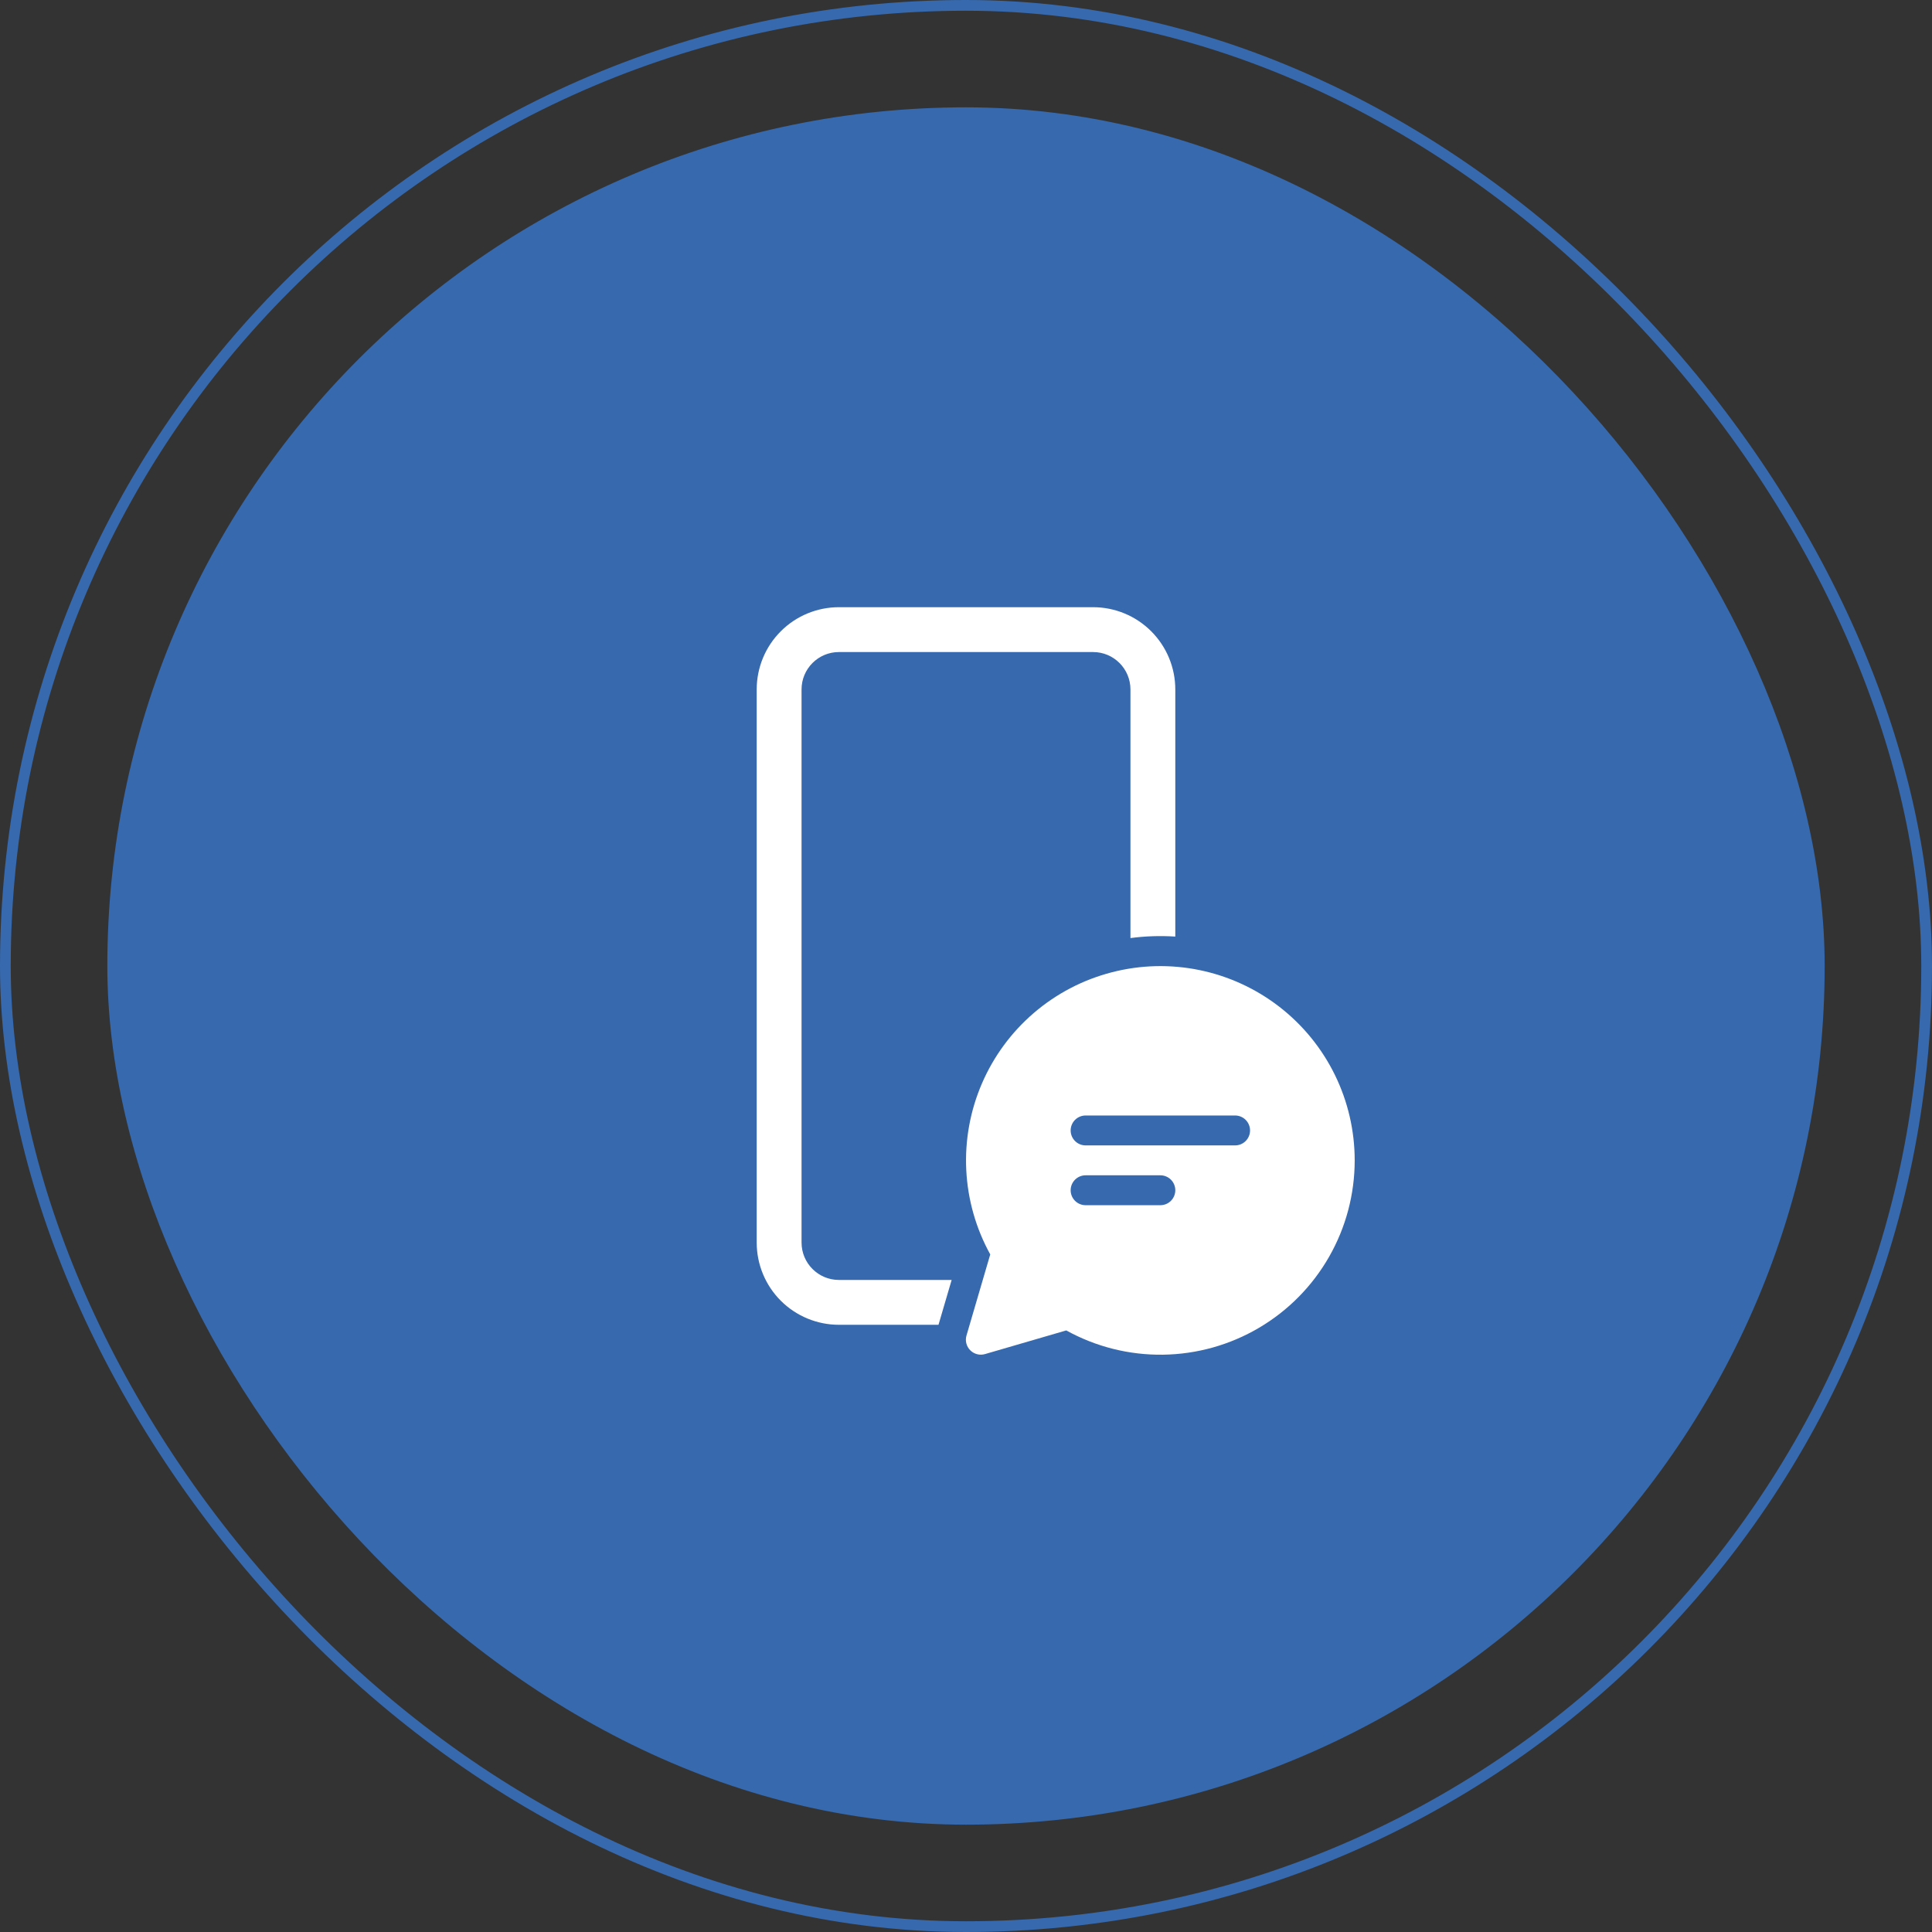 <svg width="180" height="180" viewBox="0 0 180 180" fill="none" xmlns="http://www.w3.org/2000/svg">
<rect x="0" y="0" width="180" height="180" fill="#333333" stroke="none"/>
<rect x="0.5" y="0.5" width="179" height="179" rx="89.5" stroke="#3669AE"/>
<rect x="10" y="10" width="160" height="160" rx="80" fill="#3669AE"/>
<path d="M70.5 64.232C70.5 62.2 71.307 60.252 72.744 58.815C74.18 57.378 76.129 56.571 78.161 56.571L101.839 56.571C103.871 56.571 105.82 57.378 107.256 58.815C108.693 60.252 109.5 62.2 109.5 64.232L109.5 87.259C108.106 87.168 106.706 87.214 105.321 87.398L105.321 64.232C105.321 62.31 103.761 60.75 101.839 60.75L78.161 60.75C76.239 60.75 74.679 62.31 74.679 64.232L74.679 115.768C74.679 117.69 76.239 119.25 78.161 119.25L88.663 119.25L87.437 123.428L78.161 123.428C76.129 123.428 74.18 122.621 72.744 121.185C71.307 119.748 70.5 117.799 70.5 115.768L70.5 64.232ZM126.214 108.107C126.215 111.258 125.393 114.354 123.83 117.09C122.267 119.826 120.018 122.106 117.304 123.706C114.59 125.307 111.505 126.171 108.355 126.214C105.204 126.257 102.097 125.478 99.341 123.952L91.772 126.156C91.532 126.226 91.278 126.23 91.036 126.168C90.794 126.106 90.573 125.98 90.397 125.803C90.22 125.627 90.094 125.406 90.032 125.164C89.971 124.922 89.975 124.668 90.045 124.428L92.259 116.871C90.924 114.453 90.159 111.761 90.024 109.002C89.889 106.243 90.388 103.489 91.481 100.952C92.574 98.415 94.233 96.162 96.331 94.365C98.429 92.568 100.91 91.275 103.585 90.585C106.26 89.894 109.057 89.825 111.763 90.382C114.468 90.94 117.011 92.109 119.195 93.8C121.379 95.491 123.148 97.659 124.365 100.139C125.582 102.619 126.213 105.345 126.214 108.107ZM101.143 103.928C100.773 103.928 100.419 104.075 100.158 104.336C99.897 104.598 99.75 104.952 99.75 105.321C99.75 105.691 99.897 106.045 100.158 106.306C100.419 106.567 100.773 106.714 101.143 106.714L115.071 106.714C115.441 106.714 115.795 106.567 116.056 106.306C116.318 106.045 116.464 105.691 116.464 105.321C116.464 104.952 116.318 104.598 116.056 104.336C115.795 104.075 115.441 103.928 115.071 103.928L101.143 103.928ZM99.75 110.893C99.75 111.262 99.897 111.616 100.158 111.878C100.419 112.139 100.773 112.286 101.143 112.286L108.107 112.286C108.477 112.286 108.831 112.139 109.092 111.878C109.353 111.616 109.5 111.262 109.5 110.893C109.5 110.523 109.353 110.169 109.092 109.908C108.831 109.647 108.477 109.5 108.107 109.5L101.143 109.5C100.773 109.5 100.419 109.647 100.158 109.908C99.897 110.169 99.75 110.523 99.75 110.893Z" fill="white"/>
</svg>
